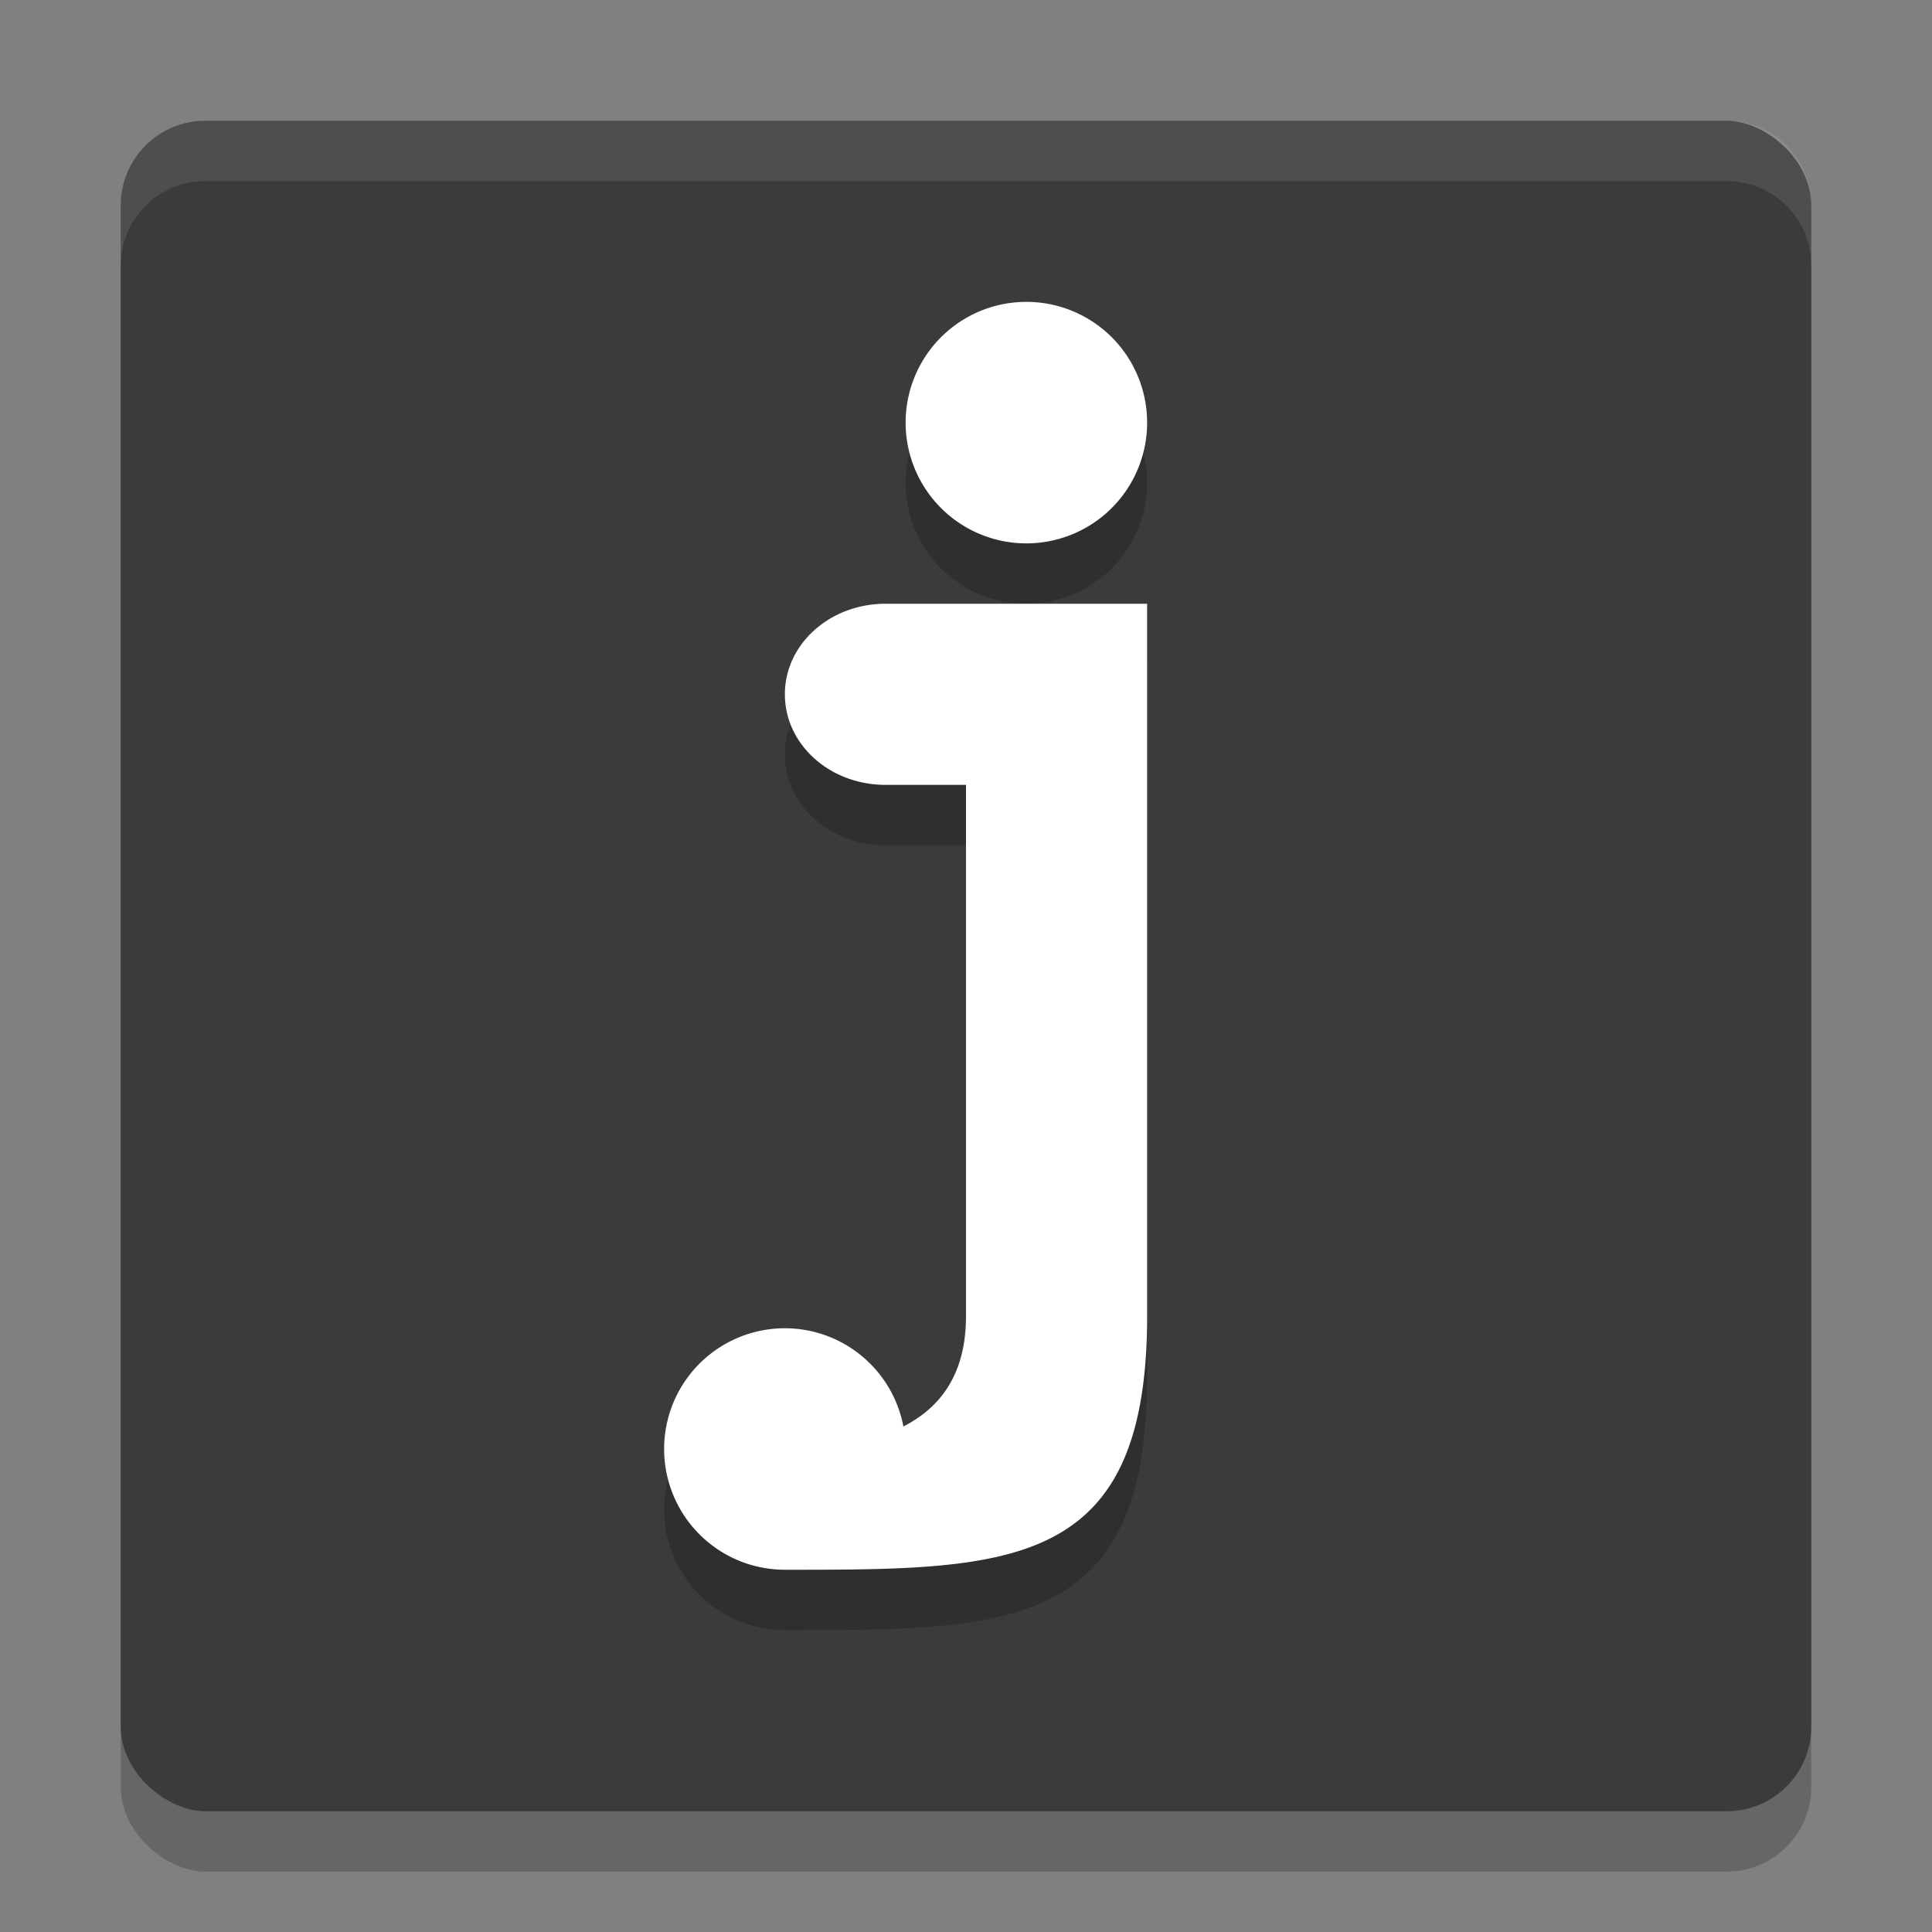<svg xmlns="http://www.w3.org/2000/svg" width="32" height="32" version="1">
 <rect width="100%" height="100%" fill="#808080" stroke="none"/>
 <rect style="opacity:0.2" width="28" height="28" x="-31" y="-30" rx="1.4" ry="1.4" transform="matrix(0,-1,-1,0,0,0)"/>
 <rect style="fill:#3b3b3b" width="28" height="28" x="-30" y="-30" rx="1.4" ry="1.4" transform="matrix(0,-1,-1,0,0,0)"/>
 <path style="opacity:0.2" d="m 17,6 a 2,2 0 0 0 -2,2 2,2 0 0 0 2,2 2,2 0 0 0 2,-2 2,2 0 0 0 -2,-2 z m -2.334,5 C 13.743,11 13,11.669 13,12.5 13,13.331 13.743,14 14.666,14 L 16,14 l 0,8.799 c 0,0.798 -0.29,1.446 -1.037,1.828 A 2,2 0 0 0 13,23 a 2,2 0 0 0 -2,2 2,2 0 0 0 2,2 c 3.75,0 6,6.4e-4 6,-4.201 L 19,11 16.334,11 16,11 14.666,11 Z"/>
 <path style="fill:#ffffff" d="m 17,5 a 2,2 0 0 0 -2,2 2,2 0 0 0 2,2 2,2 0 0 0 2,-2 2,2 0 0 0 -2,-2 z m -2.332,5 C 13.744,10 13,10.669 13,11.5 13,12.331 13.744,13 14.668,13 L 16,13 l 0,8.799 c 0,0.798 -0.29,1.446 -1.037,1.828 A 2,2 0 0 0 13,22 a 2,2 0 0 0 -2,2 2,2 0 0 0 2,2 c 3.75,0 6,6.4e-4 6,-4.201 L 19,10 l -2.668,0 -1.664,0 z"/>
 <path style="opacity:0.1;fill:#ffffff" d="M 3.4,2 C 2.625,2 2,2.625 2,3.4 l 0,1 C 2,3.625 2.625,3 3.4,3 L 28.6,3 C 29.375,3 30,3.625 30,4.4 l 0,-1 C 30,2.625 29.375,2 28.6,2 L 3.4,2 Z"/>
</svg>
